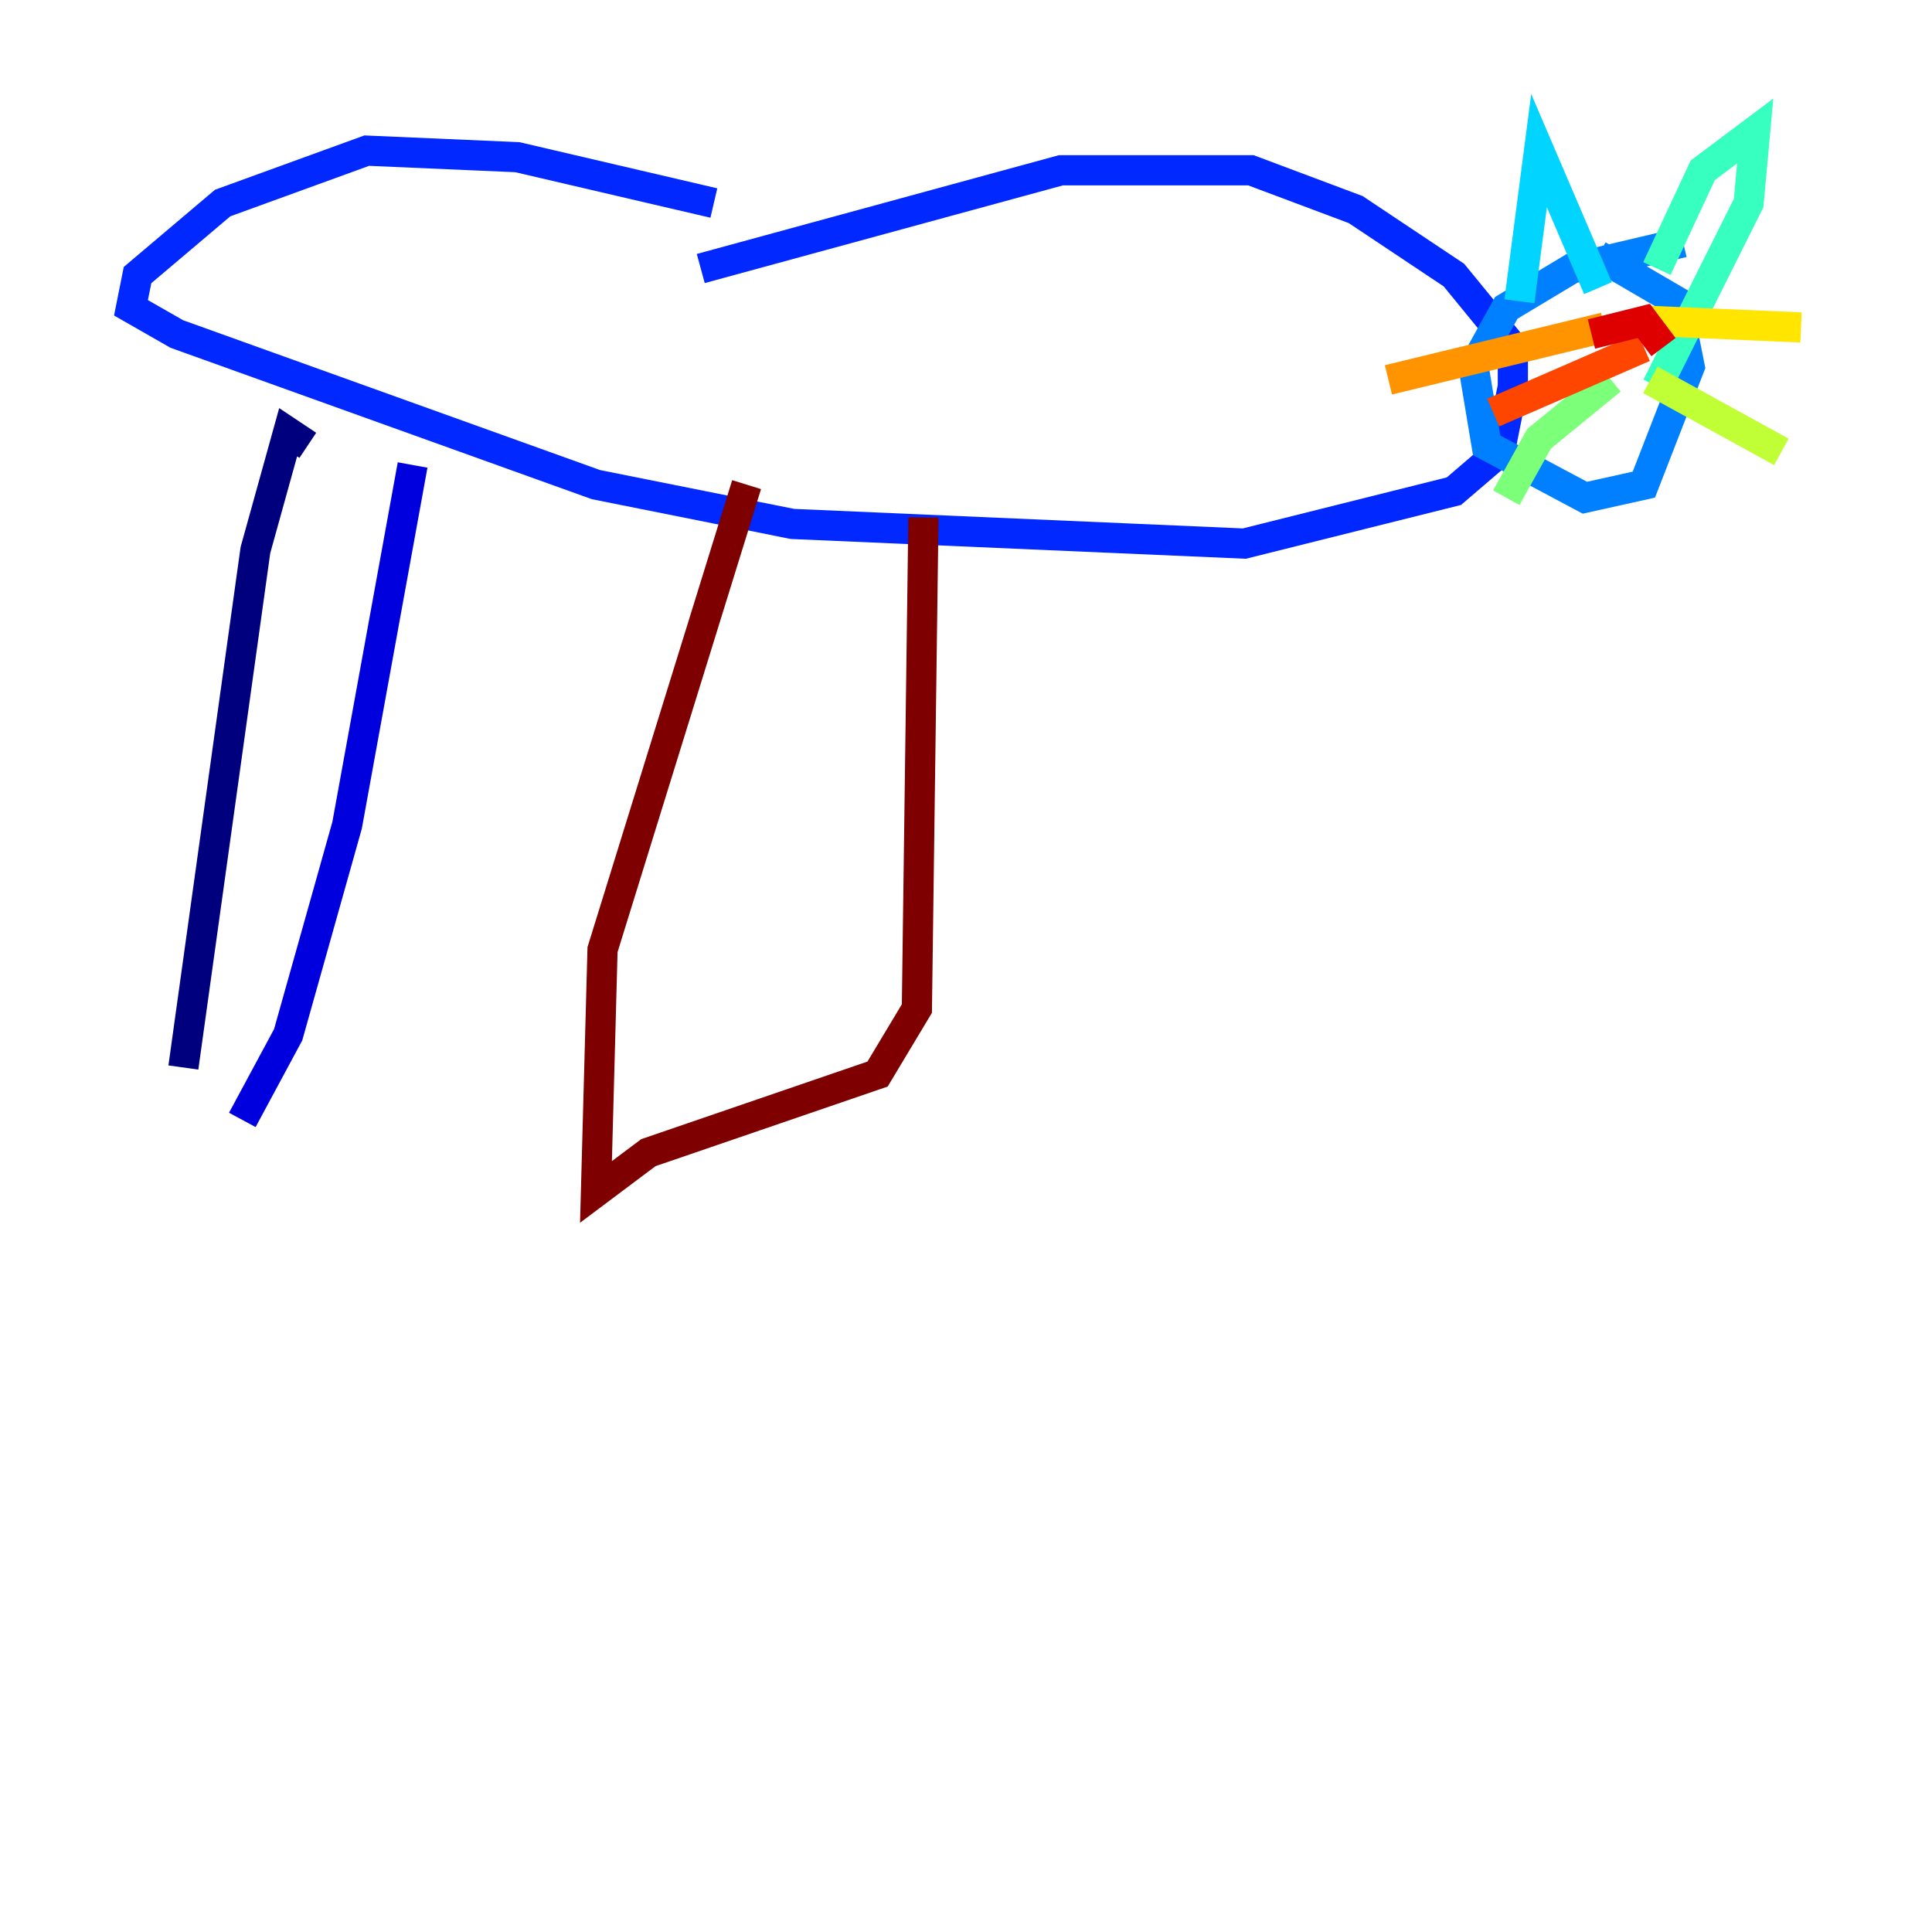 <?xml version="1.0" encoding="utf-8" ?>
<svg baseProfile="tiny" height="128" version="1.2" viewBox="0,0,128,128" width="128" xmlns="http://www.w3.org/2000/svg" xmlns:ev="http://www.w3.org/2001/xml-events" xmlns:xlink="http://www.w3.org/1999/xlink"><defs /><polyline fill="none" points="12.149,70.725 16.922,36.447 19.091,28.637 20.393,29.505" stroke="#00007f" stroke-width="2" /><polyline fill="none" points="16.054,74.197 19.091,68.556 22.997,54.671 27.336,30.807" stroke="#0000de" stroke-width="2" /><polyline fill="none" points="47.295,13.451 34.278,10.414 24.298,9.98 14.752,13.451 9.112,18.224 8.678,20.393 11.715,22.129 39.485,32.108 52.502,34.712 82.441,36.014 96.325,32.542 99.363,29.939 100.231,25.6 100.231,22.997 96.325,18.224 89.817,13.885 82.875,11.281 70.291,11.281 46.427,17.79" stroke="#0028ff" stroke-width="2" /><polyline fill="none" points="111.512,16.054 104.136,17.79 99.797,20.393 97.627,24.298 98.495,29.505 105.003,32.976 108.909,32.108 111.946,24.298 111.078,19.959 105.871,16.922" stroke="#0080ff" stroke-width="2" /><polyline fill="none" points="100.664,19.959 101.966,9.98 105.871,19.091" stroke="#00d4ff" stroke-width="2" /><polyline fill="none" points="109.776,17.79 112.814,11.281 116.285,8.678 115.851,13.451 109.776,25.6" stroke="#36ffc0" stroke-width="2" /><polyline fill="none" points="106.739,25.166 101.966,29.071 99.797,32.976" stroke="#7cff79" stroke-width="2" /><polyline fill="none" points="109.342,25.166 118.02,29.939" stroke="#c0ff36" stroke-width="2" /><polyline fill="none" points="109.342,21.261 119.322,21.695" stroke="#ffe500" stroke-width="2" /><polyline fill="none" points="106.305,21.695 91.986,25.166" stroke="#ff9400" stroke-width="2" /><polyline fill="none" points="108.909,22.997 98.929,27.336" stroke="#ff4600" stroke-width="2" /><polyline fill="none" points="110.21,22.997 108.909,21.261 105.437,22.129" stroke="#de0000" stroke-width="2" /><polyline fill="none" points="49.464,32.108 39.919,62.915 39.485,78.969 42.956,76.366 58.142,71.159 60.746,66.82 61.18,34.278" stroke="#7f0000" stroke-width="2" /></svg>